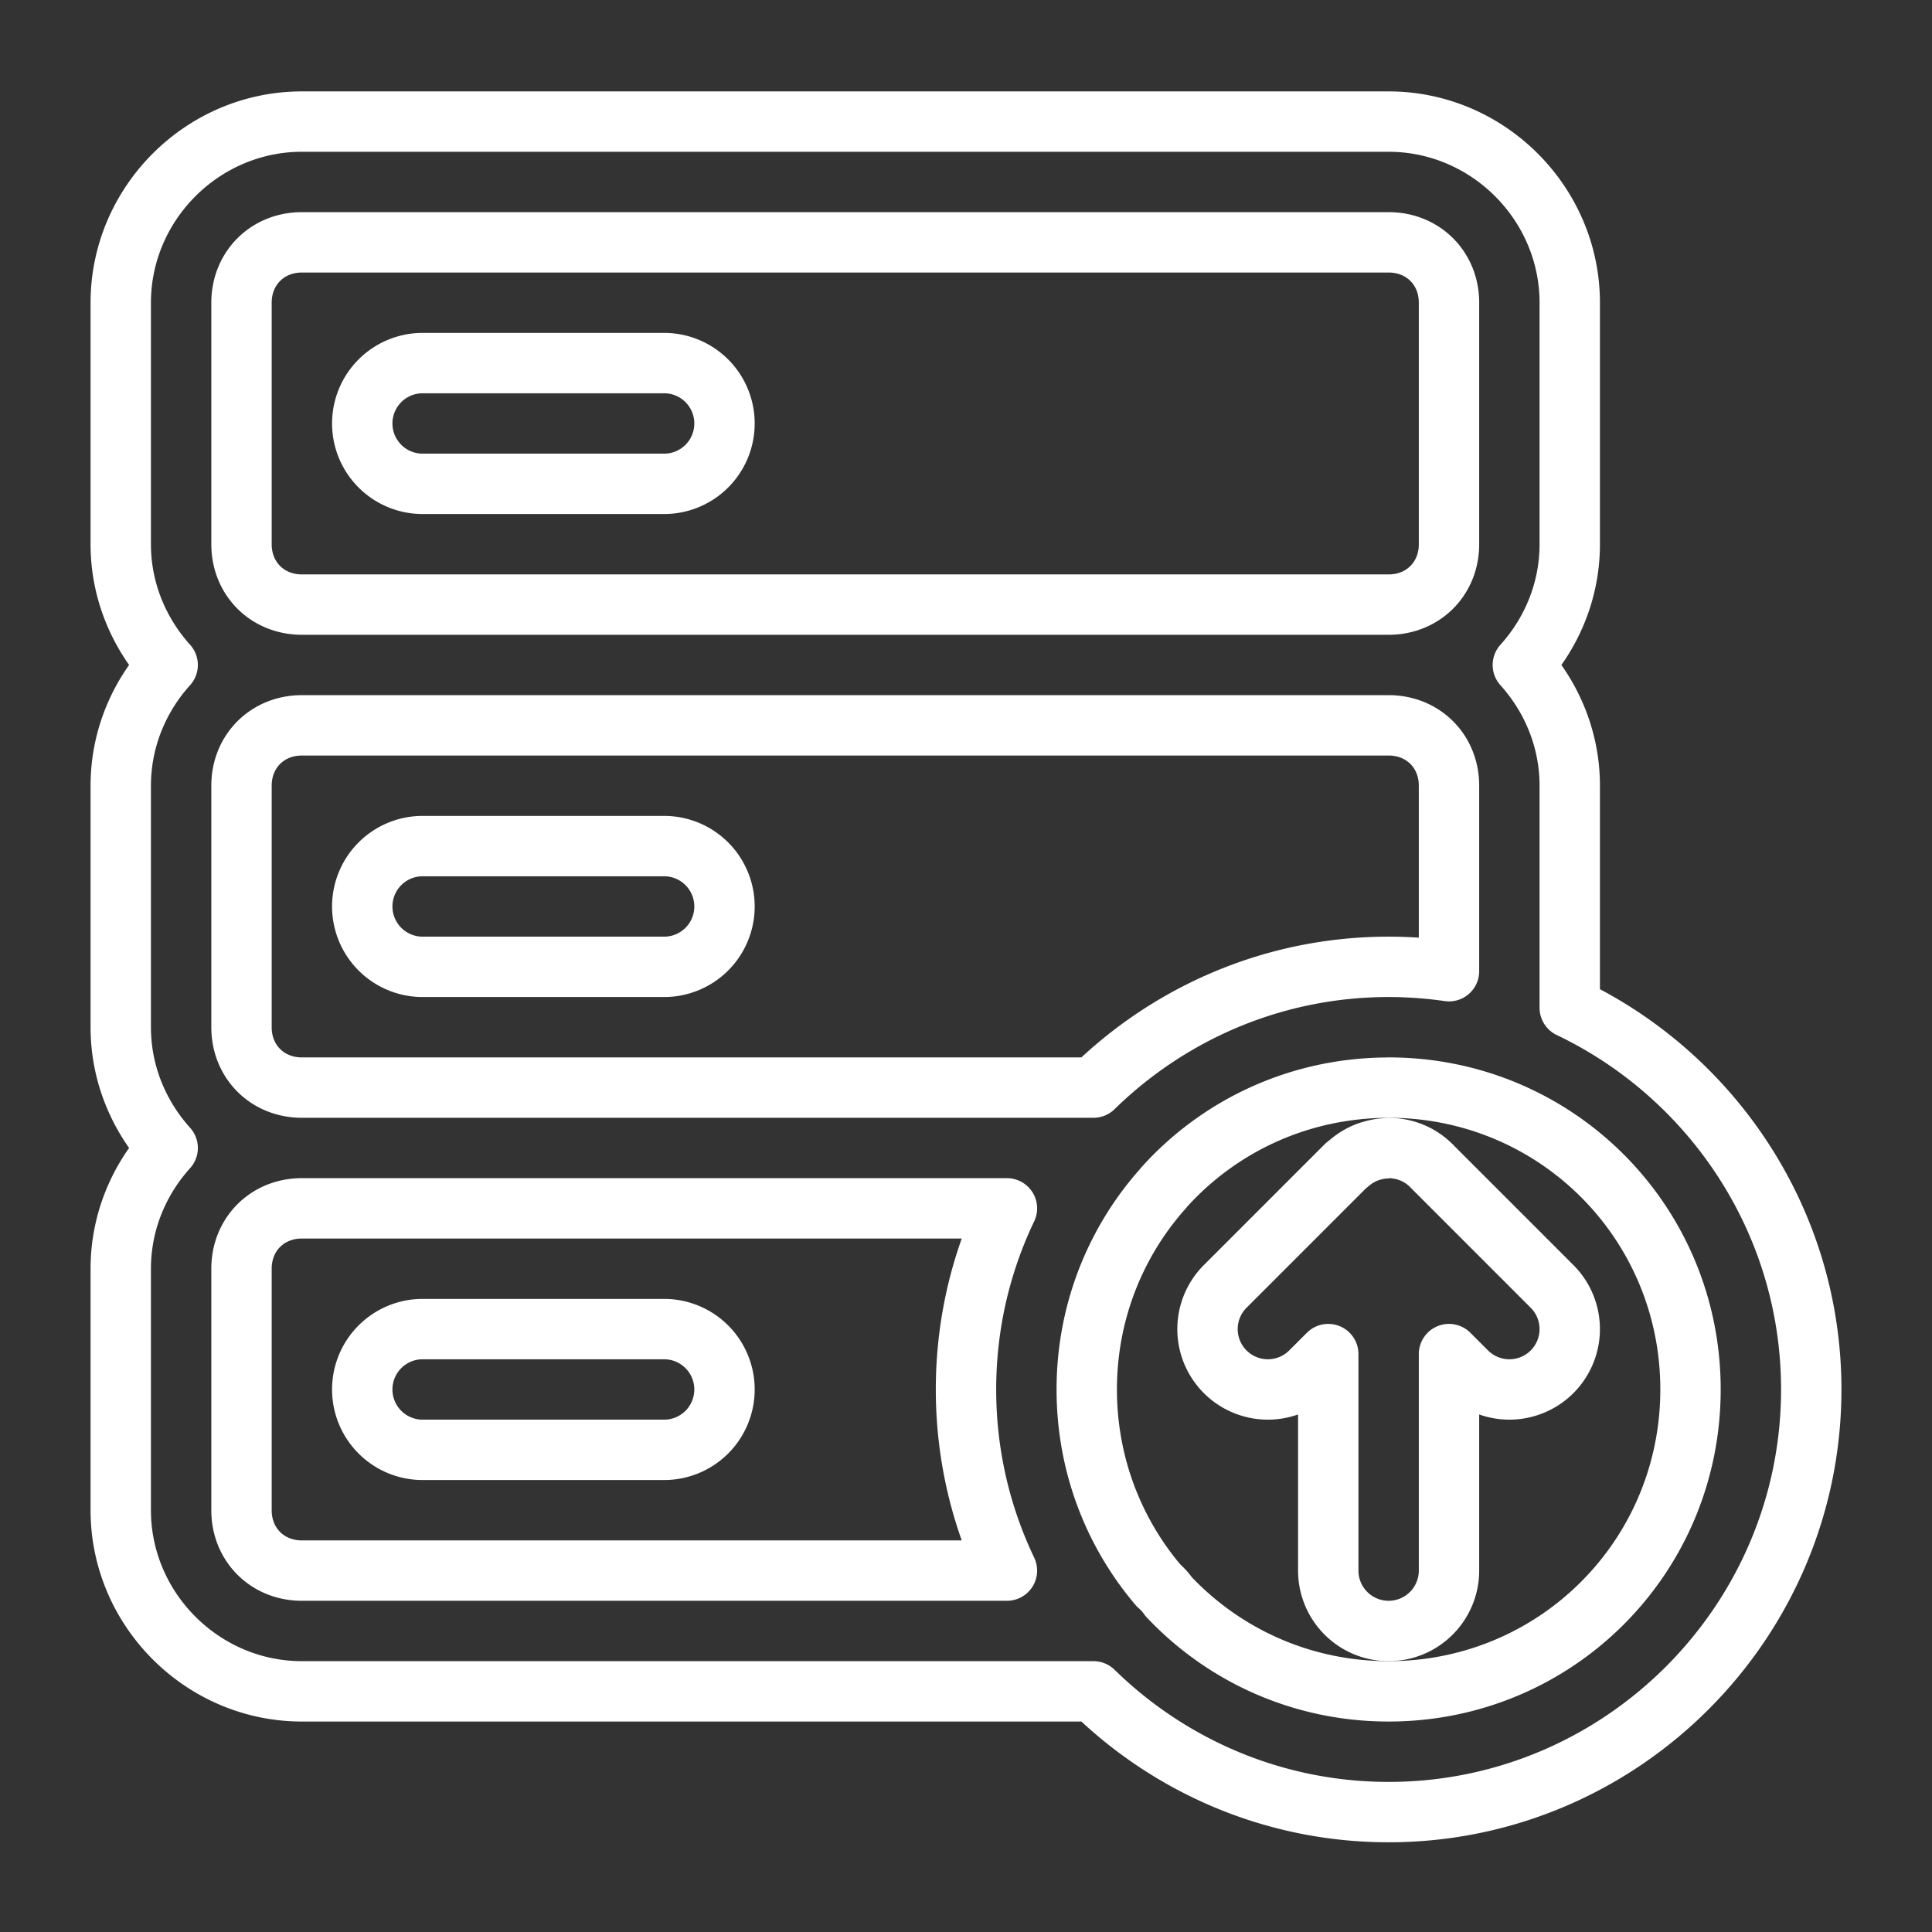 <?xml version="1.0" ?>

<!-- Uploaded to: SVG Repo, www.svgrepo.com, Generator: SVG Repo Mixer Tools -->
<svg width="800px" height="800px" viewBox="0 0 32 32" id="svg5" version="1.1" xmlns="http://www.w3.org/2000/svg" xmlns:svg="http://www.w3.org/2000/svg">

<rect x="0" y="0" width="32" height="32" fill="#333333" stroke="none"/>

<defs id="defs2"/>

<g id="layer1" transform="translate(-300,-436)">

<path d="m 307,458.014 a 1,1 0 0 0 -1,1 1,1 0 0 0 1,1 h 4 a 1,1 0 0 0 1,-1 1,1 0 0 0 -1,-1 z" id="path453687" style="color:#000000;stroke:#ffffff;stroke-width:1;fill:none;stroke-linecap:round;stroke-linejoin:round;stroke-miterlimit:4.1;-inkscape-stroke:none"/>

<path d="m 323,455.014 a 1,1 0 0 0 -0.051,0.006 1,1 0 0 0 -0.119,0.014 1,1 0 0 0 -0.105,0.025 1,1 0 0 0 -0.104,0.035 1,1 0 0 0 -0.105,0.051 1,1 0 0 0 -0.09,0.057 1,1 0 0 0 -0.086,0.068 1,1 0 0 0 -0.047,0.037 l -2,2 a 1,1 0 0 0 0,1.414 1,1 0 0 0 1.414,0 L 322,458.428 v 3.586 a 1,1 0 0 0 1,1 1,1 0 0 0 1,-1 v -3.586 l 0.293,0.293 a 1,1 0 0 0 1.414,0 1,1 0 0 0 0,-1.414 l -1.971,-1.971 a 1,1 0 0 0 -0.406,-0.266 1,1 0 0 0 -0.002,0 1,1 0 0 0 -0.004,-0.002 1,1 0 0 0 -0.199,-0.045 1,1 0 0 0 -0.027,-0.004 1,1 0 0 0 -0.098,-0.006 z" id="path453663" style="color:#000000;stroke:#ffffff;stroke-width:1;fill:none;stroke-linecap:round;stroke-linejoin:round;stroke-miterlimit:4.1;-inkscape-stroke:none"/>

<path d="m 307,450.014 a 1,1 0 0 0 -1,1 1,1 0 0 0 1,1 h 4 a 1,1 0 0 0 1,-1 1,1 0 0 0 -1,-1 z" id="path453649" style="color:#000000;stroke:#ffffff;stroke-width:1;fill:none;stroke-linecap:round;stroke-linejoin:round;stroke-miterlimit:4.1;-inkscape-stroke:none"/>

<path d="m 307,442.014 a 1,1 0 0 0 -1,1 1,1 0 0 0 1,1 h 4 a 1,1 0 0 0 1,-1 1,1 0 0 0 -1,-1 z" id="path453625" style="color:#000000;stroke:#ffffff;stroke-width:1;fill:none;stroke-linecap:round;stroke-linejoin:round;stroke-miterlimit:4.1;-inkscape-stroke:none"/>

<path d="m 305,438.014 c -1.645,0 -3,1.355 -3,3 v 4 c 0,0.766 0.297,1.467 0.777,2 -0.481,0.533 -0.777,1.234 -0.777,2 v 4 c 0,0.766 0.297,1.467 0.777,2 -0.481,0.533 -0.777,1.234 -0.777,2 v 4 c 0,1.645 1.355,3 3,3 h 13.111 c 1.264,1.236 2.99,2 4.889,2 3.854,0 7,-3.146 7,-7 0,-2.782 -1.639,-5.195 -4,-6.322 v -3.678 c 0,-0.766 -0.297,-1.467 -0.777,-2 0.481,-0.533 0.777,-1.234 0.777,-2 v -4 c 0,-1.645 -1.355,-3 -3,-3 z m 0,2 h 18 c 0.571,0 1,0.429 1,1 v 4 c 0,0.571 -0.429,1 -1,1 h -18 c -0.571,0 -1,-0.429 -1,-1 v -4 c 0,-0.571 0.429,-1 1,-1 z m 0,8 h 18 c 0.571,0 1,0.429 1,1 v 3.072 c -0.327,-0.047 -0.66,-0.072 -1,-0.072 -1.899,0 -3.625,0.764 -4.889,2 H 305 c -0.571,0 -1,-0.429 -1,-1 v -4 c 0,-0.571 0.429,-1 1,-1 z m 18,6 c 2.773,0 5,2.227 5,5 0,2.773 -2.227,5 -5,5 -1.441,0 -2.732,-0.602 -3.643,-1.568 a 1,1 0 0 0 -0.168,-0.186 C 318.447,461.388 318,460.256 318,459.014 c 0,-1.256 0.459,-2.4 1.217,-3.275 a 1,1 0 0 0 0.065,-0.076 c 0.913,-1.014 2.238,-1.648 3.719,-1.648 z m -18,2 h 11.678 c -0.435,0.91 -0.678,1.927 -0.678,3 0,1.073 0.243,2.09 0.678,3 H 305 c -0.571,0 -1,-0.429 -1,-1 v -4 c 0,-0.571 0.429,-1 1,-1 z" id="path453607" style="color:#000000;stroke:#ffffff;stroke-width:1;fill:none;stroke-linecap:round;stroke-linejoin:round;stroke-miterlimit:4.1;-inkscape-stroke:none"/>

</g>

</svg>
